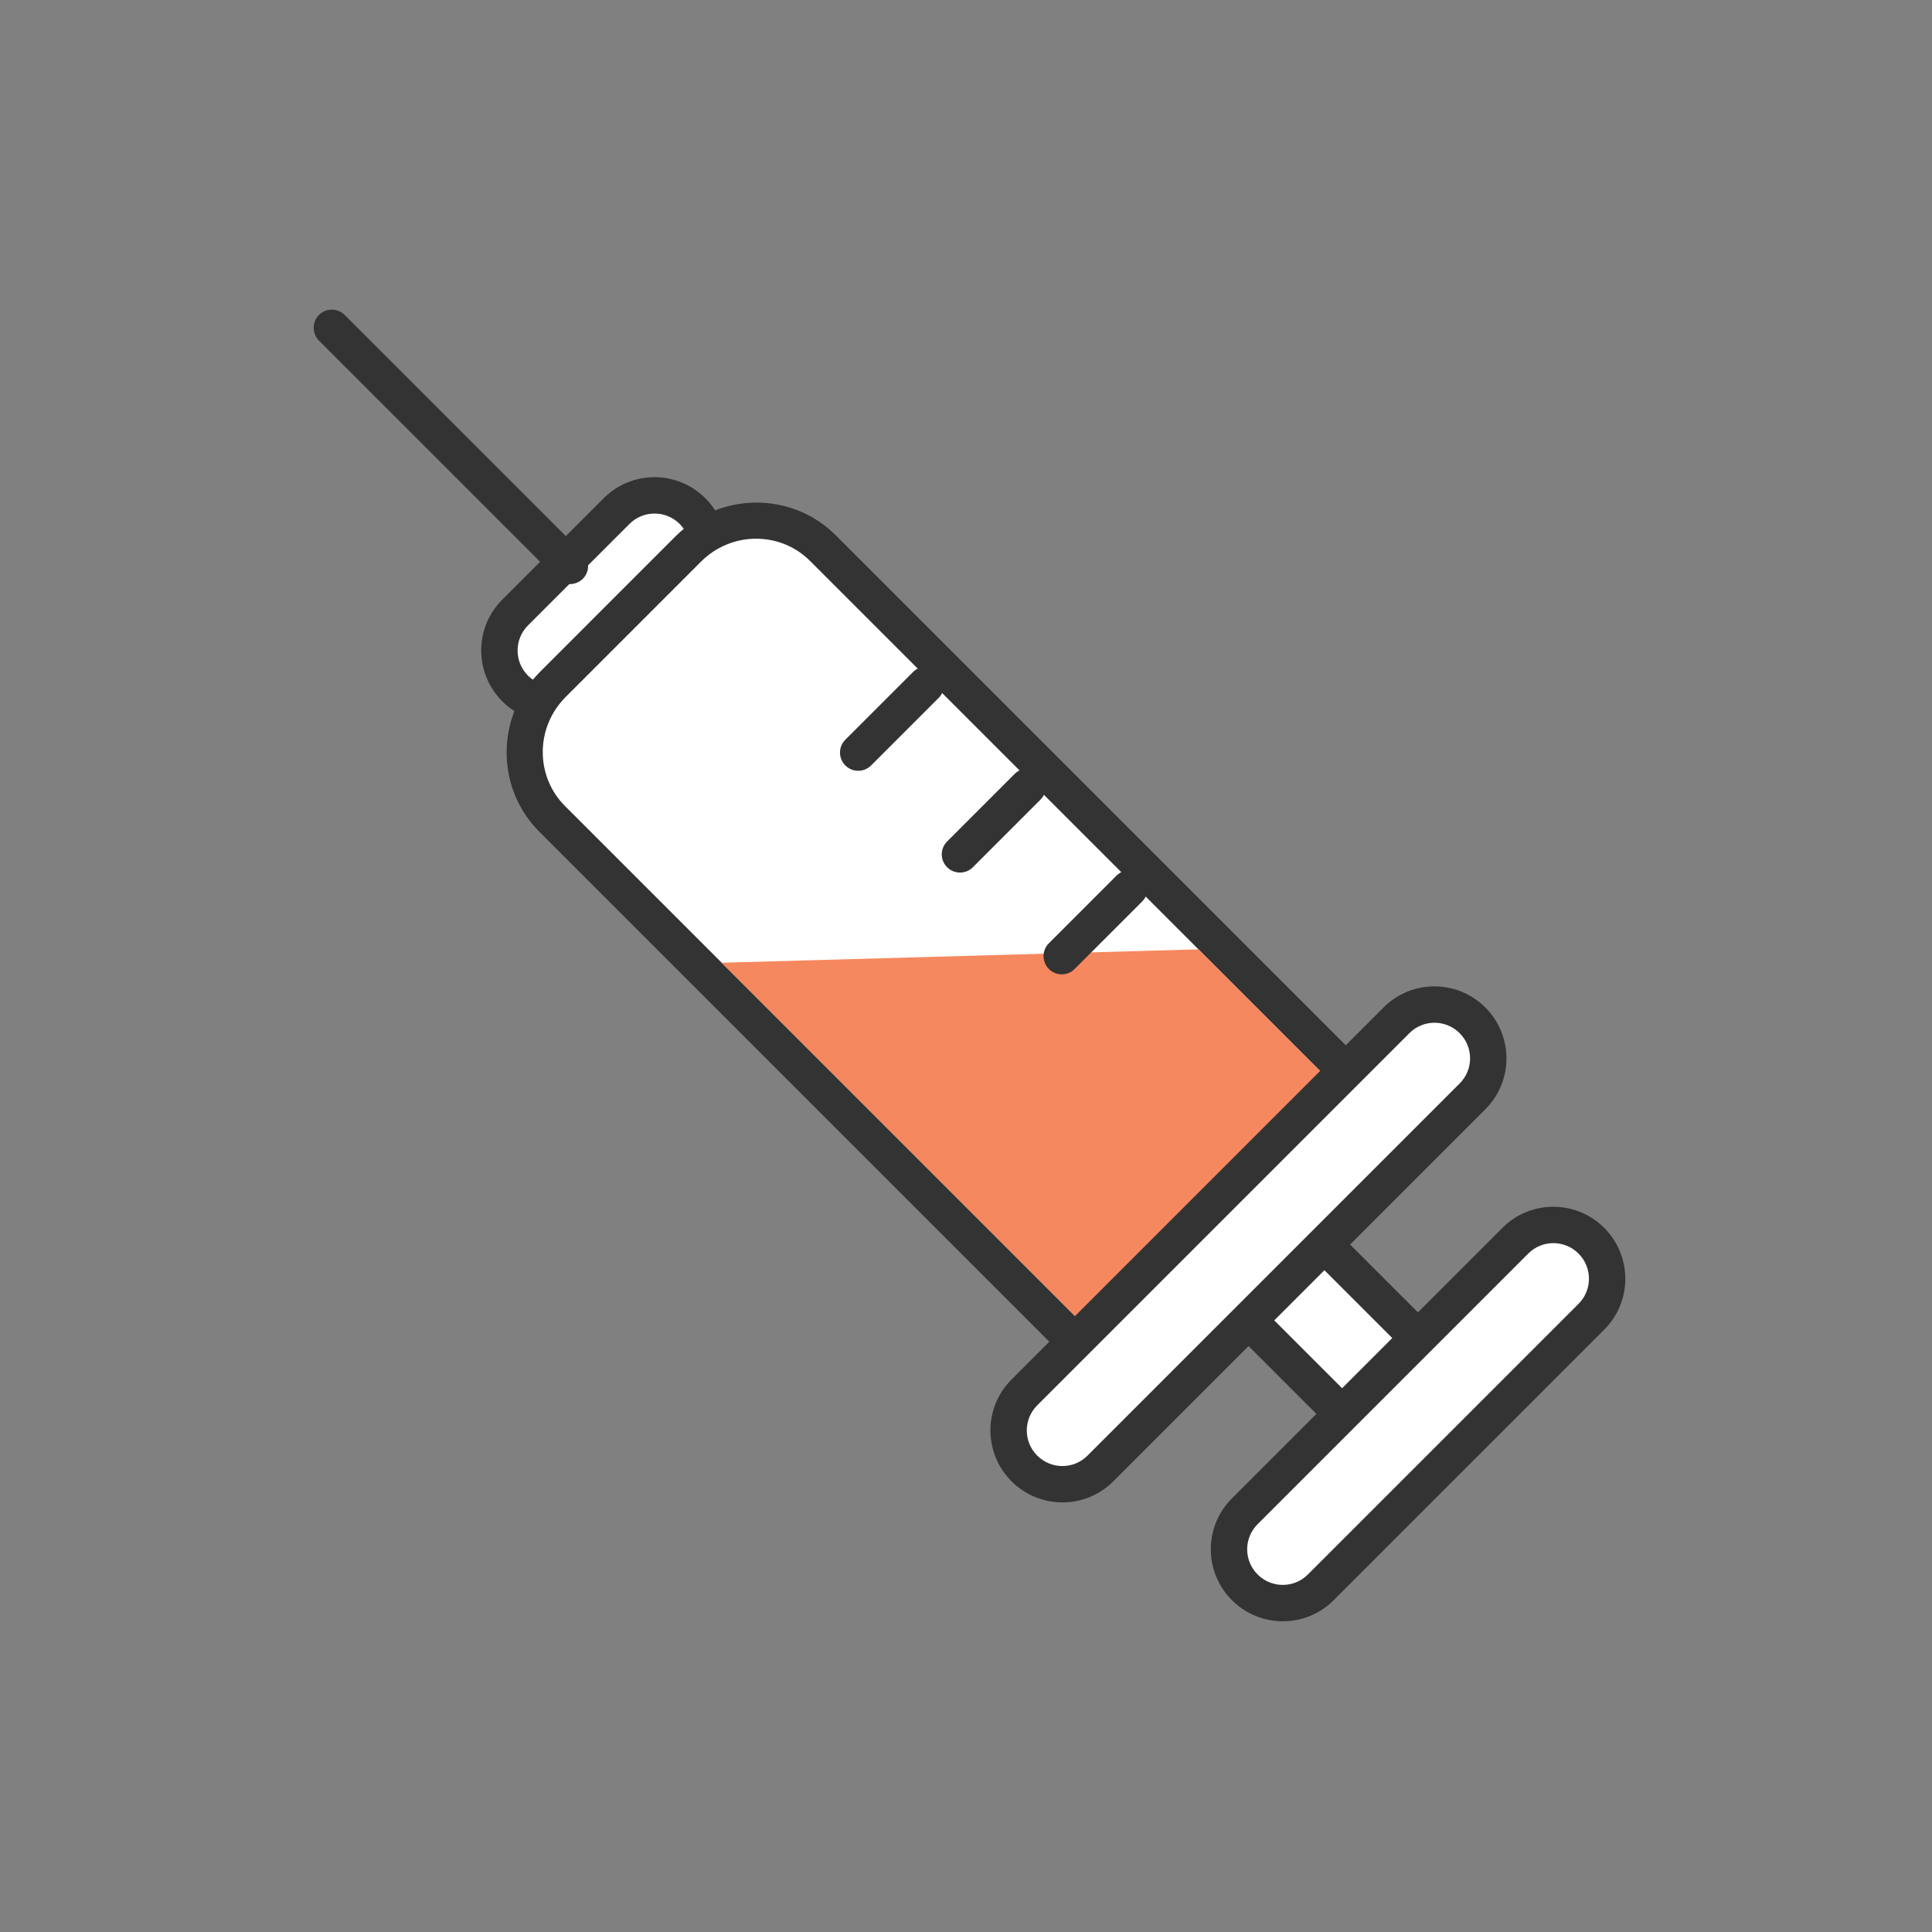 <svg xmlns="http://www.w3.org/2000/svg" width="164" height="164" viewBox="0 0 164 164">
  <rect x="0" y="0" width="164" height="164" fill="#808080" stroke="none"/>
  <g fill="none" fill-rule="evenodd" transform="rotate(135 50.813 82.11)">
    <path fill="#333" d="M22.346,97.742 L34.534,97.742 C37.9,97.742 40.629,100.477 40.629,103.851 C40.629,107.225 37.9,109.96 34.534,109.96 L22.346,109.96 C18.98,109.96 16.251,107.225 16.251,103.851 C16.251,100.477 18.98,97.742 22.346,97.742 Z"/>
    <path fill="#FFF" d="M22.346,100.833 C20.683,100.833 19.335,102.185 19.335,103.851 C19.335,105.518 20.683,106.869 22.346,106.869 L34.534,106.869 C36.197,106.869 37.545,105.518 37.545,103.851 C37.545,102.185 36.197,100.833 34.534,100.833 L22.346,100.833 Z"/>
    <path fill="#333" d="M46.233,28.017 L46.233,93.804 C46.233,99.082 41.905,103.361 36.566,103.361 L20.314,103.361 C14.975,103.361 10.647,99.082 10.647,93.804 L10.647,28.017 L46.233,28.017 Z"/>
    <path fill="#FFF" d="M13.73,31.066 L13.73,93.804 C13.73,97.398 16.678,100.312 20.314,100.312 L36.566,100.312 C40.202,100.312 43.15,97.398 43.15,93.804 C43.15,81.622 43.15,72.486 43.15,66.395 C43.15,58.544 43.15,46.768 43.15,31.066 L13.73,31.066 Z"/>
    <path fill="#F5885E" d="M13.73,31.066 L13.73,47.182 L43.15,74.993 C43.15,70.858 43.15,67.992 43.15,66.395 C43.15,58.544 43.15,46.768 43.15,31.066 L13.73,31.066 Z"/>
    <polygon fill="#333" points="22.346 8.145 34.534 8.145 34.534 24.436 22.346 24.436"/>
    <polygon fill="#FFF" points="25.429 11.236 25.429 21.344 31.451 21.344 31.451 11.236"/>
    <path fill="#333" d="M6.094,20.363 L50.786,20.363 C54.152,20.363 56.88,23.098 56.88,26.472 C56.88,29.846 54.152,32.581 50.786,32.581 L6.094,32.581 C2.729,32.581 4.1218941e-16,29.846 0,26.472 C-4.1218941e-16,23.098 2.729,20.363 6.094,20.363 Z"/>
    <path fill="#FFF" d="M6.094,23.454 C4.432,23.454 3.084,24.805 3.084,26.472 C3.084,28.139 4.432,29.49 6.094,29.49 L50.786,29.49 C52.448,29.49 53.796,28.139 53.796,26.472 C53.796,24.805 52.448,23.454 50.786,23.454 L6.094,23.454 Z"/>
    <path fill="#333" d="M12.189,0 L44.691,0 C48.057,-6.19766443e-16 50.786,2.735 50.786,6.109 C50.786,9.483 48.057,12.218 44.691,12.218 L12.189,12.218 C8.823,12.218 6.094,9.483 6.094,6.109 C6.094,2.735 8.823,6.19766443e-16 12.189,0 Z"/>
    <path fill="#FFF" d="M12.189,3.091 C10.526,3.091 9.178,4.442 9.178,6.109 C9.178,7.776 10.526,9.127 12.189,9.127 L44.691,9.127 C46.354,9.127 47.702,7.776 47.702,6.109 C47.702,4.442 46.354,3.091 44.691,3.091 L12.189,3.091 Z"/>
    <path fill="#333" fill-rule="nonzero" d="M26.898 107.924L26.898 136.505C26.898 137.358 27.588 138.05 28.44 138.05 29.292 138.05 29.982 137.358 29.982 136.505L29.982 107.924C29.982 107.07 29.292 106.378 28.44 106.378 27.588 106.378 26.898 107.07 26.898 107.924zM14.22 56.526L22.346 56.526C23.197 56.526 23.888 55.834 23.888 54.98 23.888 54.127 23.197 53.435 22.346 53.435L14.22 53.435C13.368 53.435 12.678 54.127 12.678 54.98 12.678 55.834 13.368 56.526 14.22 56.526zM14.22 68.743L22.346 68.743C23.197 68.743 23.888 68.051 23.888 67.198 23.888 66.344 23.197 65.652 22.346 65.652L14.22 65.652C13.368 65.652 12.678 66.344 12.678 67.198 12.678 68.051 13.368 68.743 14.22 68.743zM14.22 80.961L22.346 80.961C23.197 80.961 23.888 80.269 23.888 79.416 23.888 78.562 23.197 77.87 22.346 77.87L14.22 77.87C13.368 77.87 12.678 78.562 12.678 79.416 12.678 80.269 13.368 80.961 14.22 80.961z"/>
  </g>
</svg>
